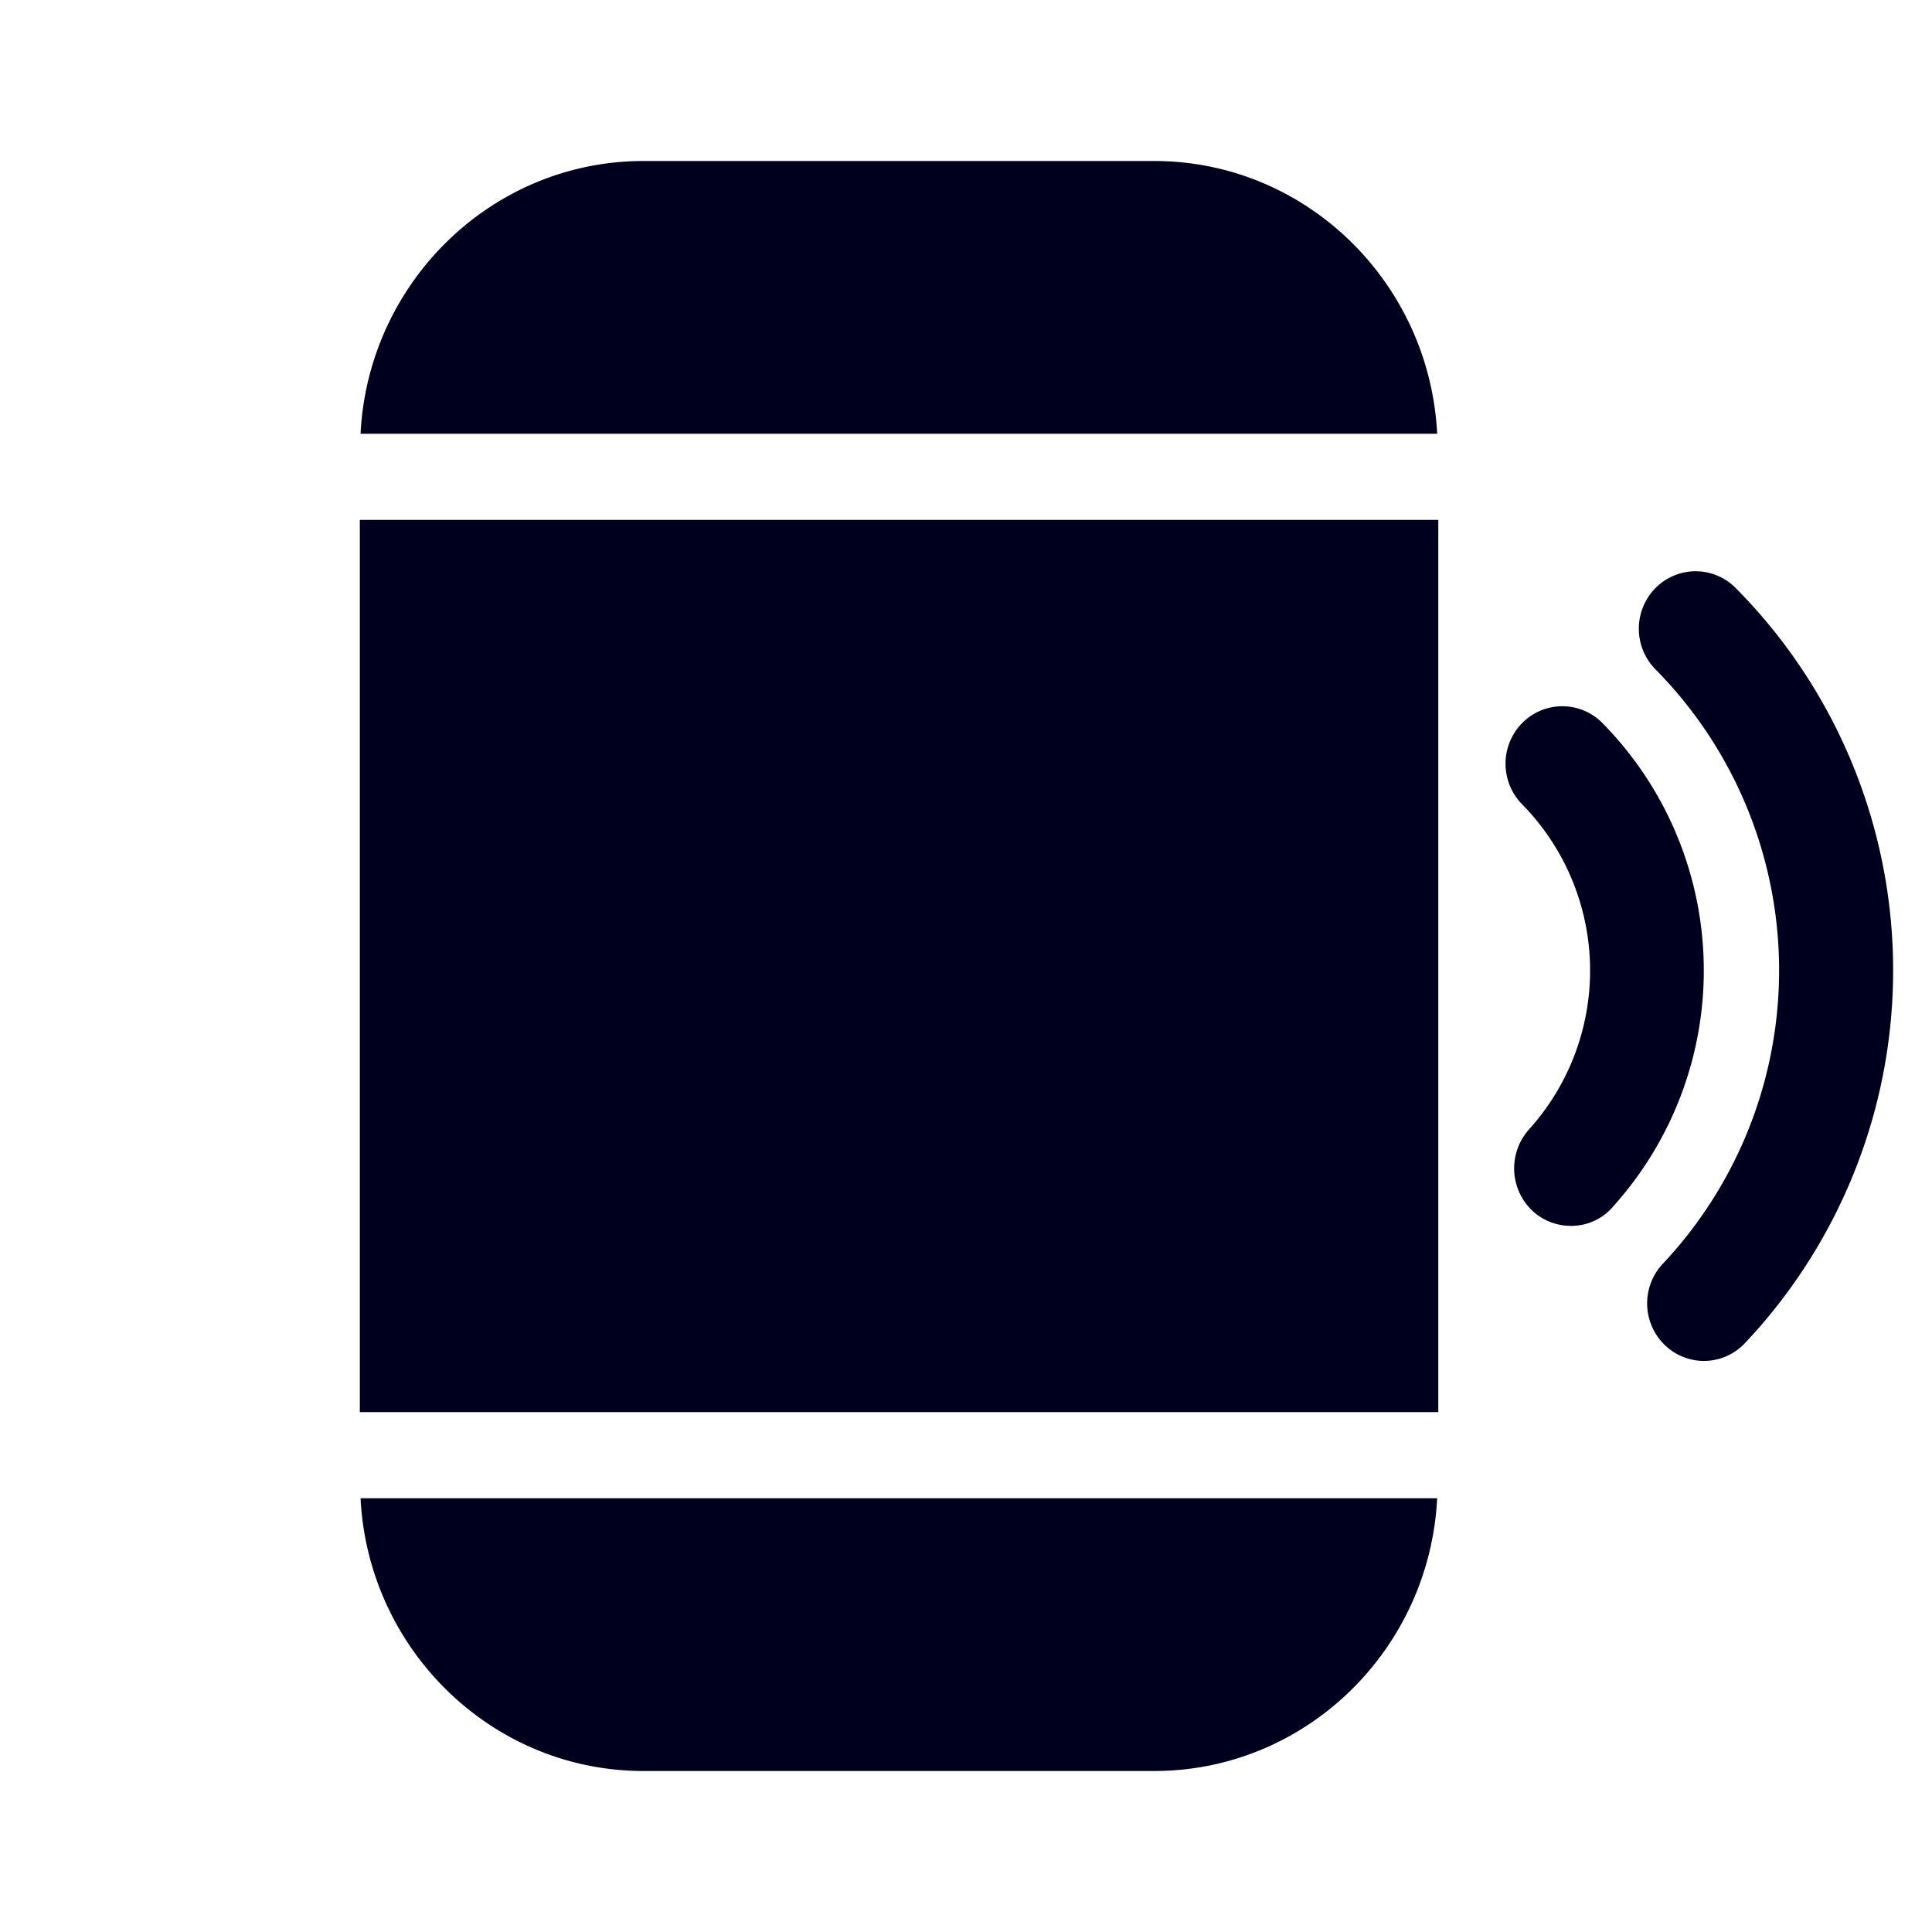 <svg xmlns="http://www.w3.org/2000/svg" width="24" height="24" fill="none"><path fill="#00001E" d="M14.338 2c1.882 0 3.42 1.504 3.515 3.388H4.479C4.574 3.504 6.113 2 7.994 2zm6.831 14.906a.7.7 0 0 1-.487-.196.72.72 0 0 1-.027-1.01 5.32 5.32 0 0 0-.09-7.385.72.72 0 0 1 0-1.01.7.7 0 0 1 .997 0 6.745 6.745 0 0 1 .117 9.377.7.7 0 0 1-.51.224m-1.137-1.911a4.38 4.38 0 0 0-.126-6.013.7.7 0 0 0-.997 0 .72.72 0 0 0 0 1.01 2.947 2.947 0 0 1 .085 4.038.726.726 0 0 0 .041 1.01.7.7 0 0 0 .478.188.68.68 0 0 0 .52-.233M4.47 6.458v11.084h13.397V6.458zM7.994 22c-1.881 0-3.42-1.504-3.515-3.388h13.374C17.758 20.496 16.22 22 14.338 22z"/></svg>